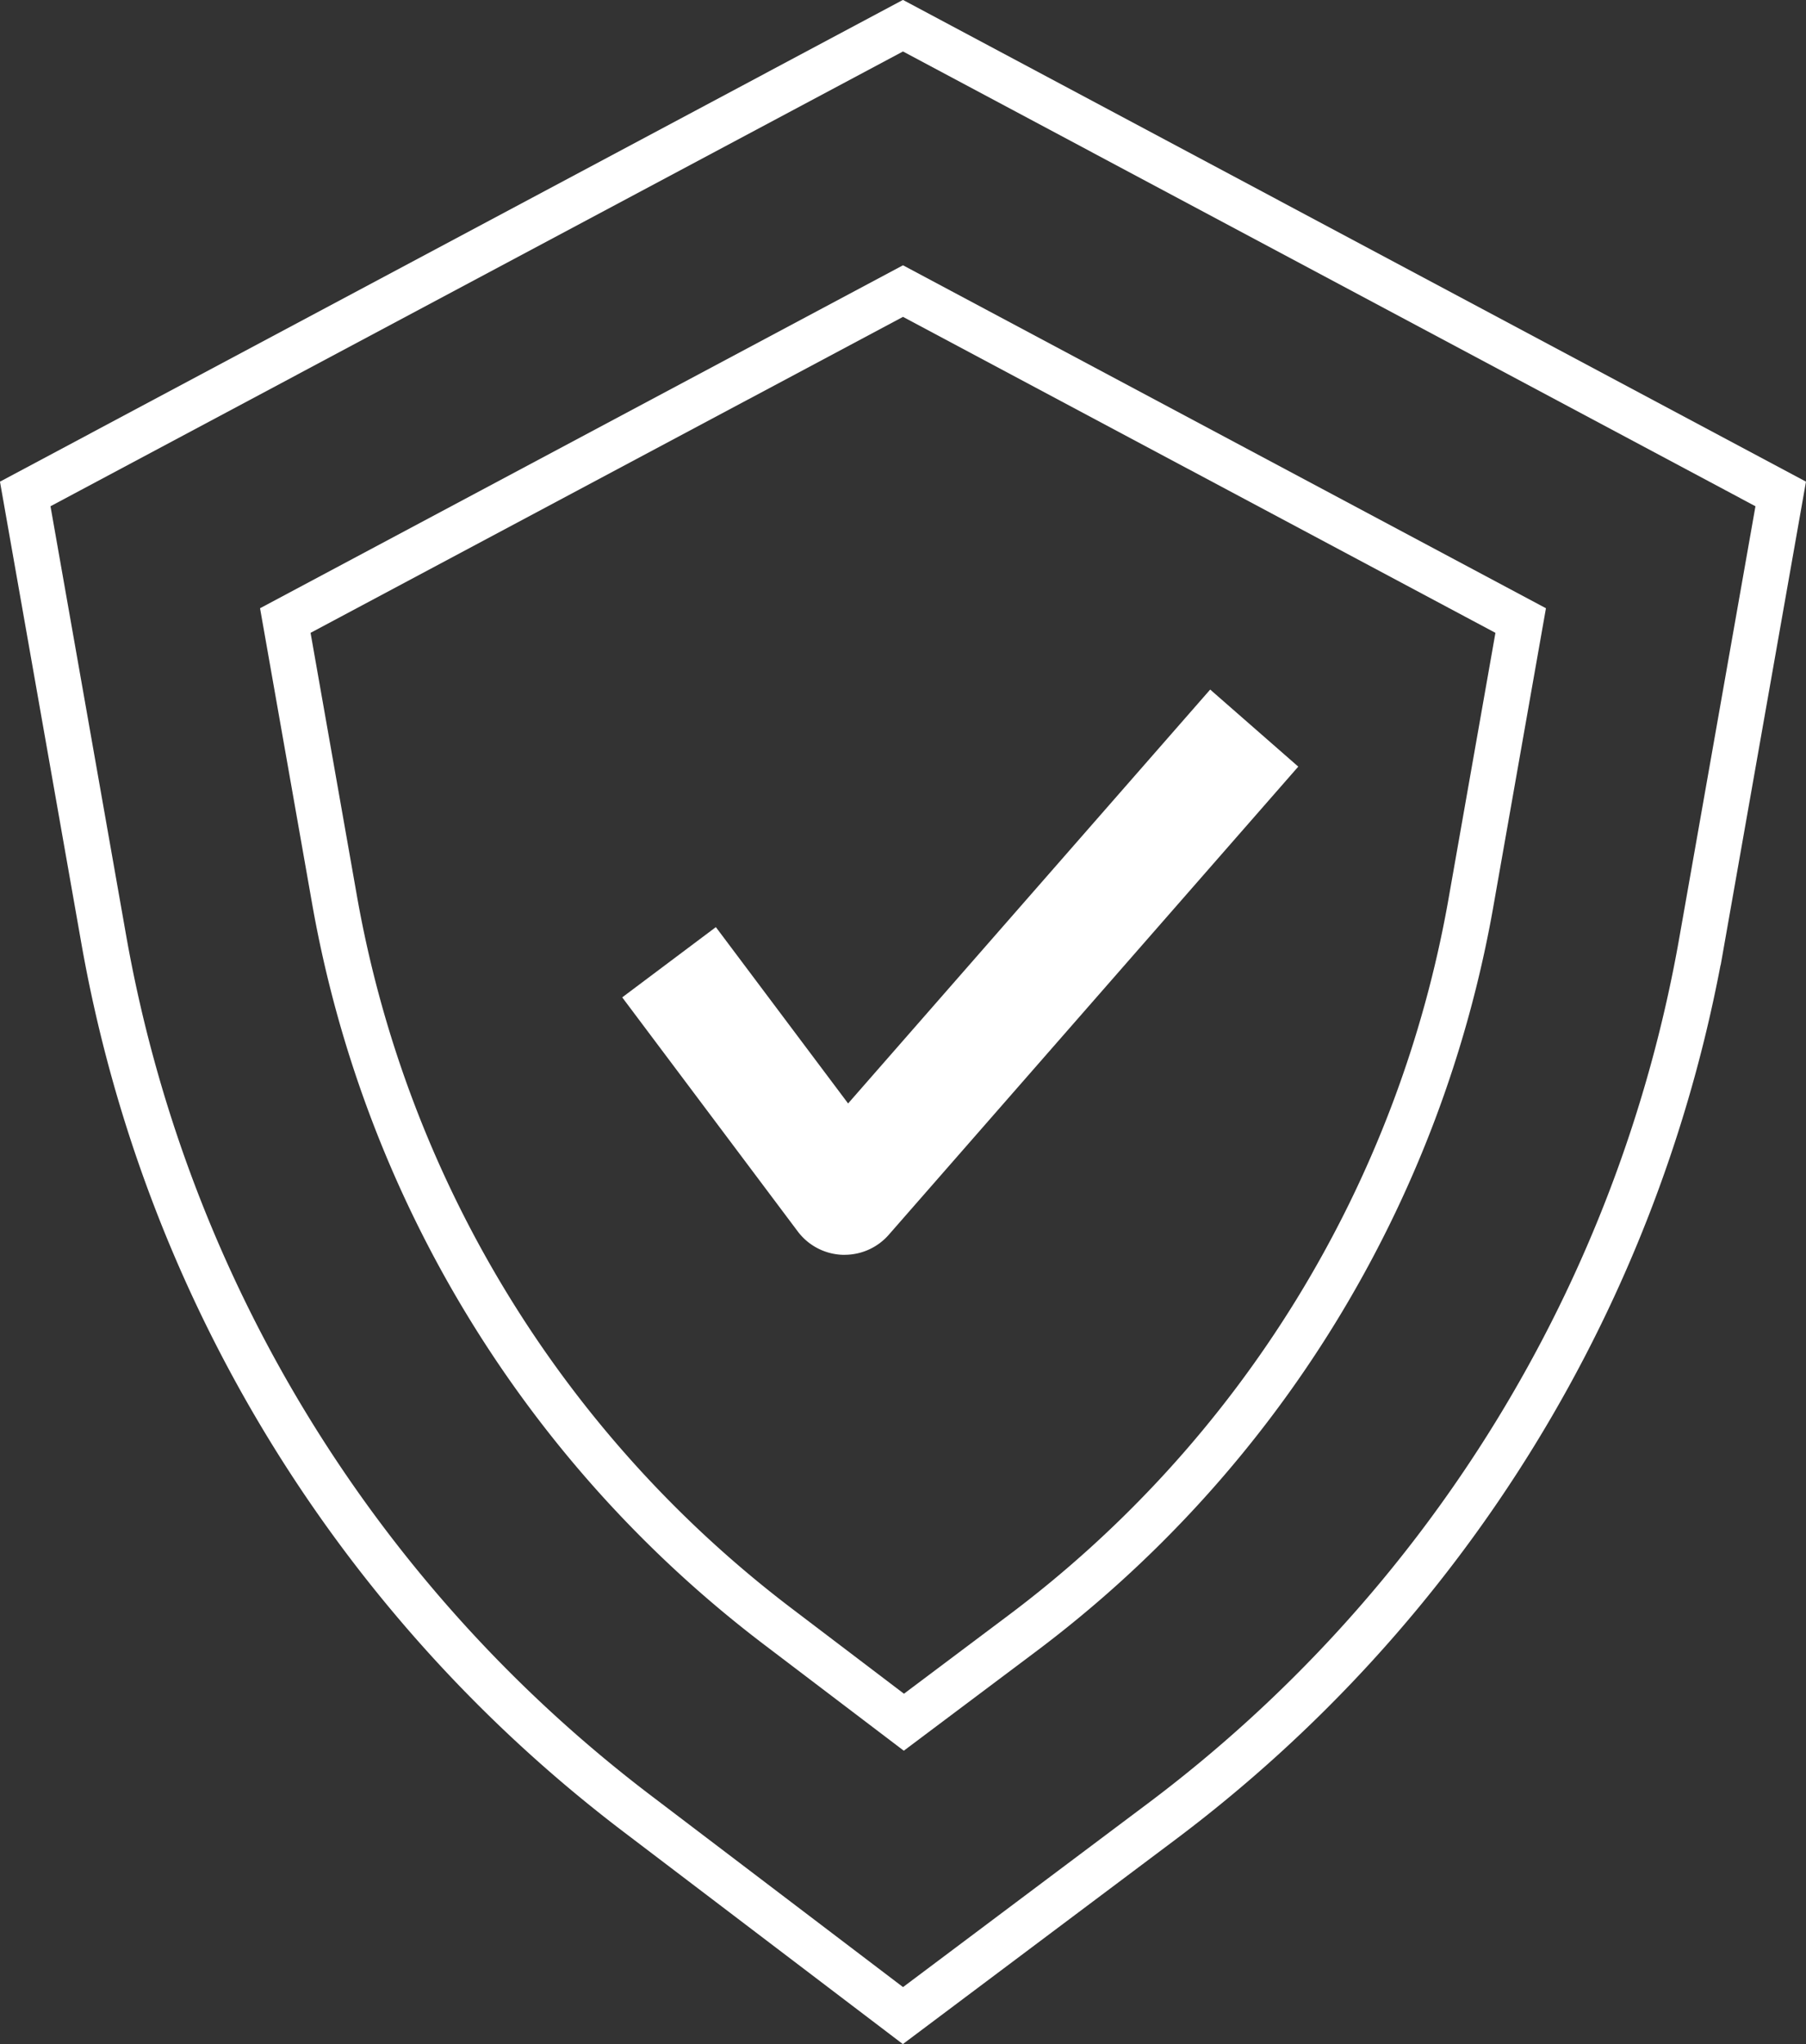 <svg xmlns="http://www.w3.org/2000/svg" width="67.504" height="76.392" viewBox="0 0 67.504 76.392">
  <rect x="0" y="0" width="67.504" height="76.392" fill="#333333" stroke="none"/>
  <g id="Group_6181" data-name="Group 6181" transform="translate(2390.651 1835.449)">
    <path id="Path_6684" data-name="Path 6684" d="M-2324.092-1816.989l-2.957,16.756a52.49,52.49,0,0,1-20.2,32.87l-9.652,7.24-9.936-7.55a52.492,52.492,0,0,1-19.938-32.68l-2.933-16.636,32.808-17.5Z" transform="translate(0 0)" fill="none" stroke="#fff" stroke-miterlimit="10" stroke-width="1.7"/>
    <path id="Path_6685" data-name="Path 6685" d="M-2348.306-1761.137a43.625,43.625,0,0,1-16.613-27.232l-1.831-10.387,23.088-12.313,23.088,12.313-1.852,10.5a43.6,43.6,0,0,1-16.833,27.392l-4.37,3.279Z" transform="translate(-13.237 -13.502)" fill="none" stroke="#fff" stroke-miterlimit="10" stroke-width="1.7"/>
    <path id="Path_6686" data-name="Path 6686" d="M-2328.7-1754.772h-.083a2.188,2.188,0,0,1-1.667-.872l-6.562-8.749,3.5-2.625,4.943,6.59,13.534-15.468,3.292,2.88-15.31,17.5A2.192,2.192,0,0,1-2328.7-1754.772Z" transform="translate(-30.382 -33.783)" fill="#fff"/>
  </g>
</svg>
